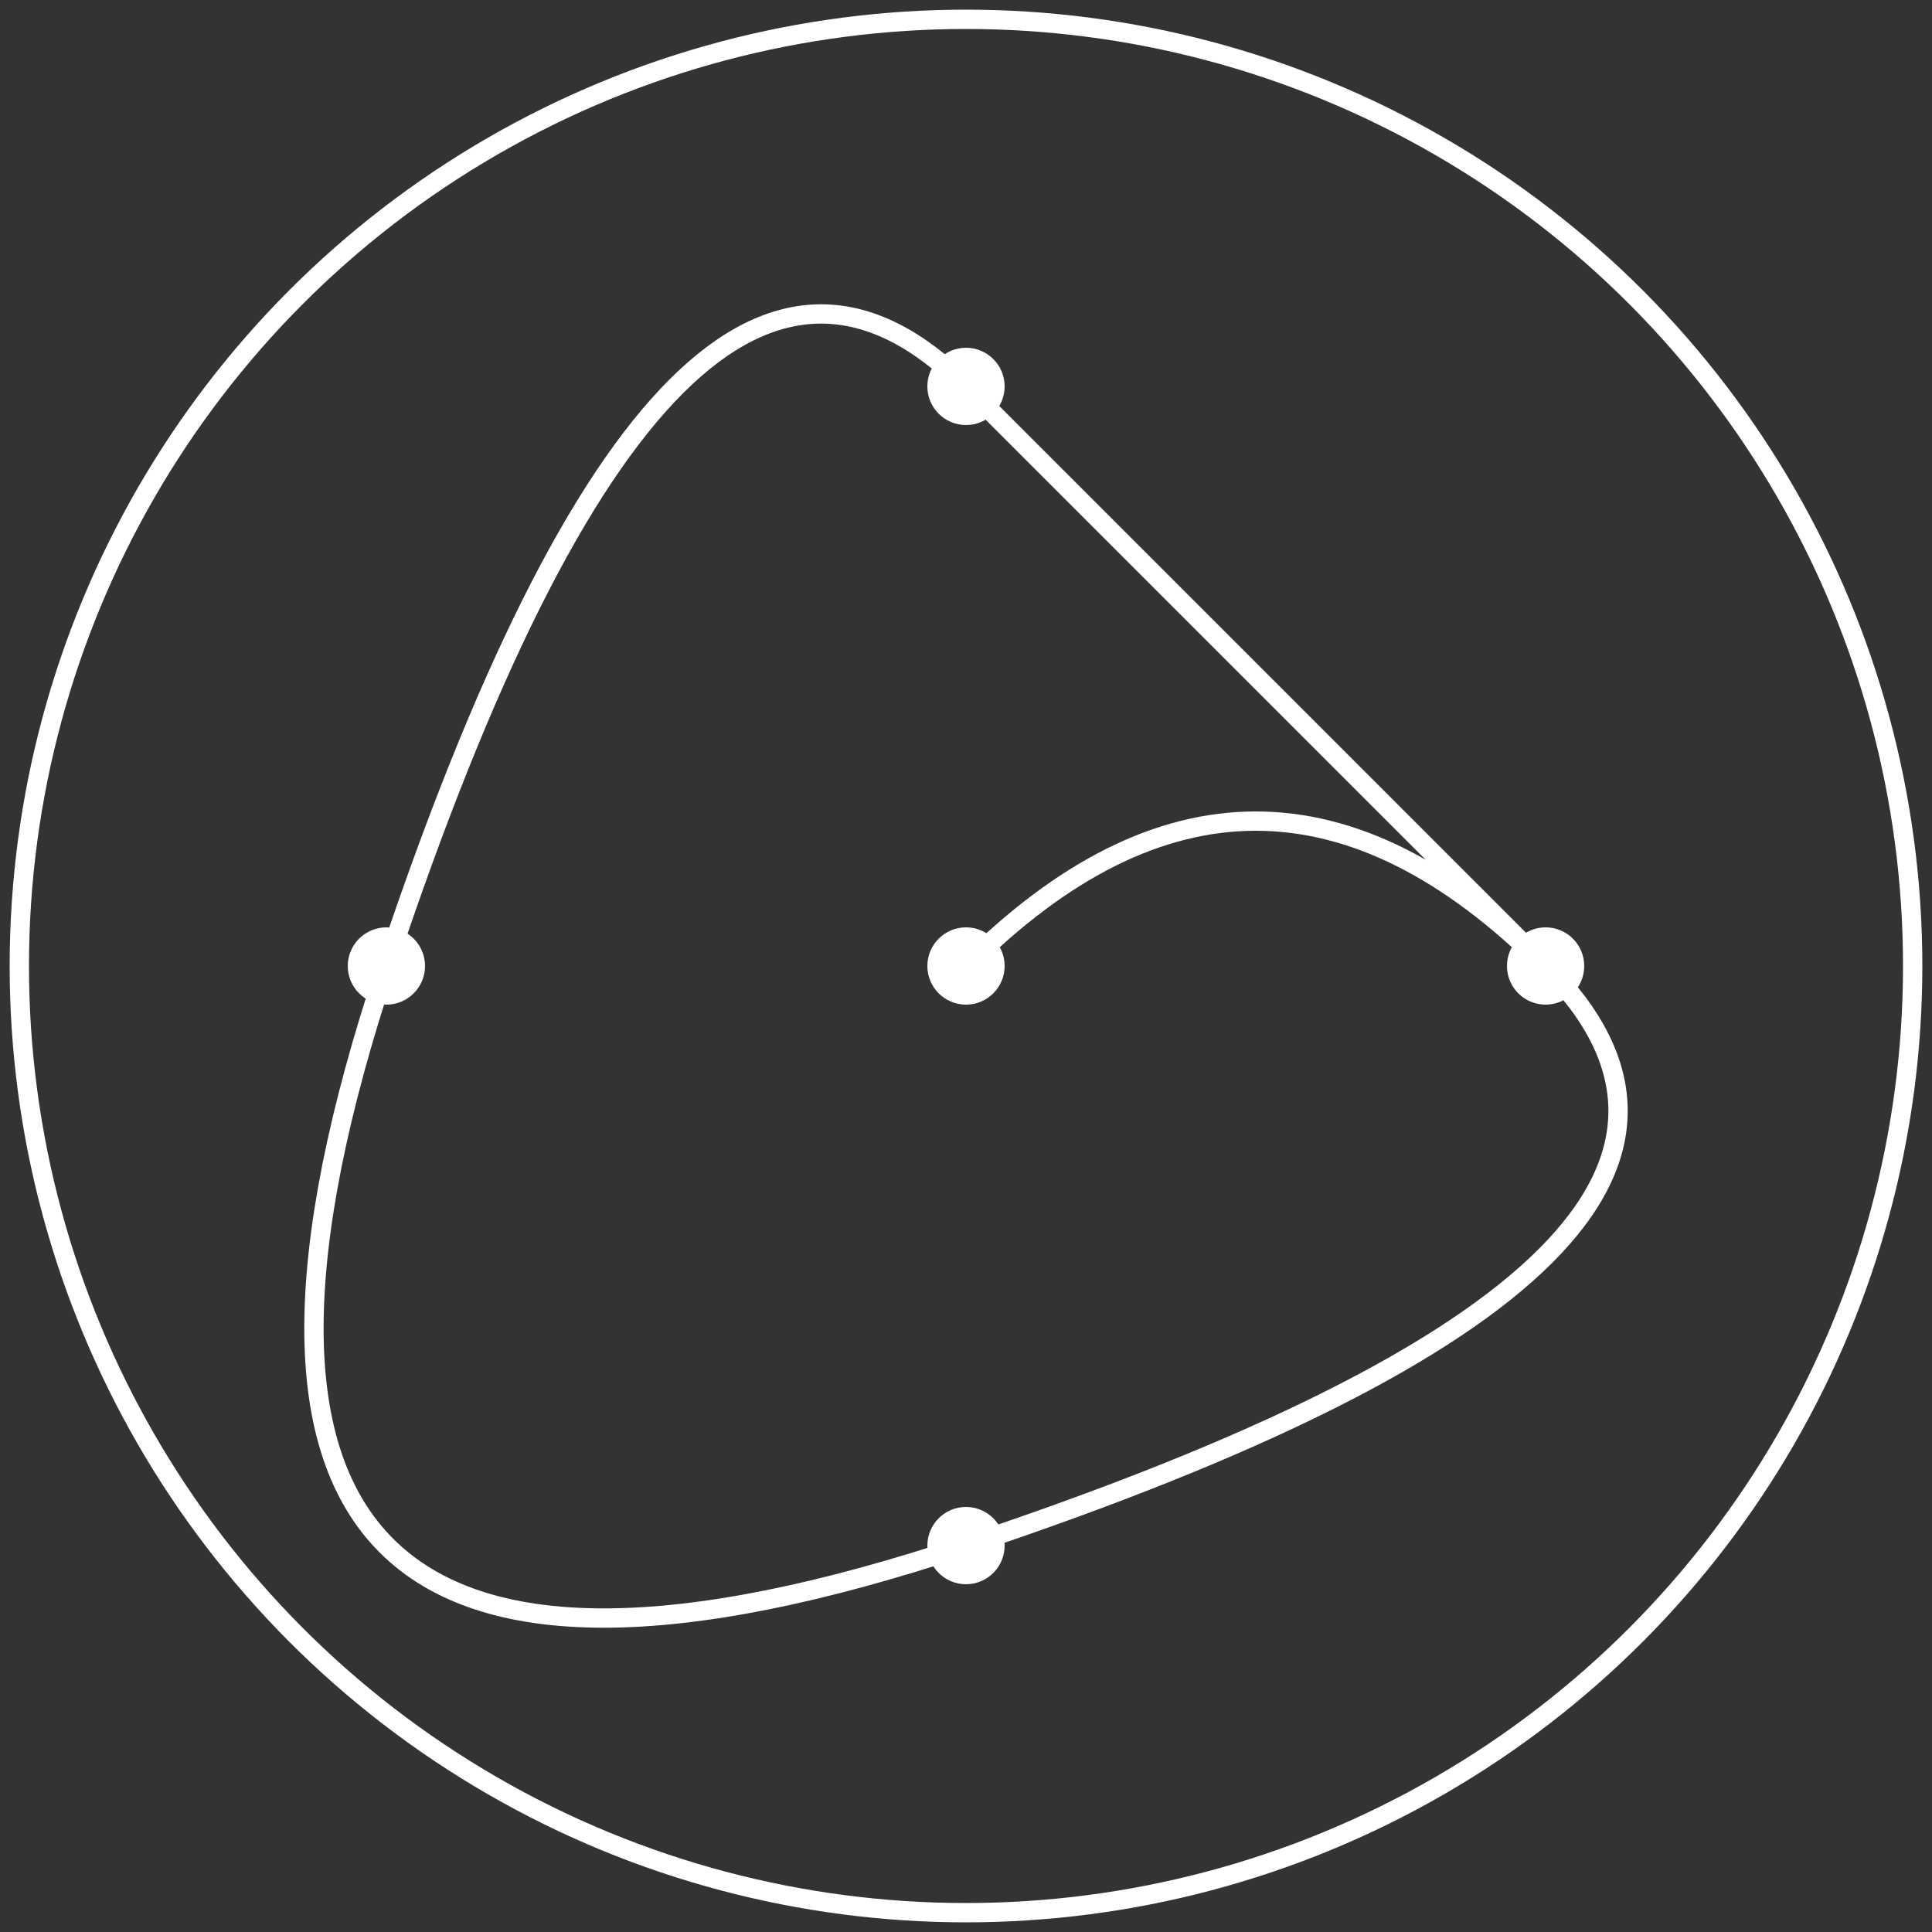 <?xml version="1.0" encoding="UTF-8"?>
<svg width="200" height="200" viewBox="0 0 200 200" fill="none" xmlns="http://www.w3.org/2000/svg">
  <rect x="0" y="0" width="200" height="200" fill="#333333" stroke="none"/>
  <circle cx="100" cy="100" r="98" stroke="white" stroke-width="2"/>
  <!-- Fibonacci spiral -->
  <path d="M100 100 Q130 70, 160 100 T100 160 T40 100 T100 40 T160 100" 
        stroke="white" stroke-width="2" fill="none"/>
  <!-- Connection points -->
  <circle cx="100" cy="100" r="4" fill="white"/>
  <circle cx="160" cy="100" r="4" fill="white"/>
  <circle cx="100" cy="160" r="4" fill="white"/>
  <circle cx="40" cy="100" r="4" fill="white"/>
  <circle cx="100" cy="40" r="4" fill="white"/>
</svg> 